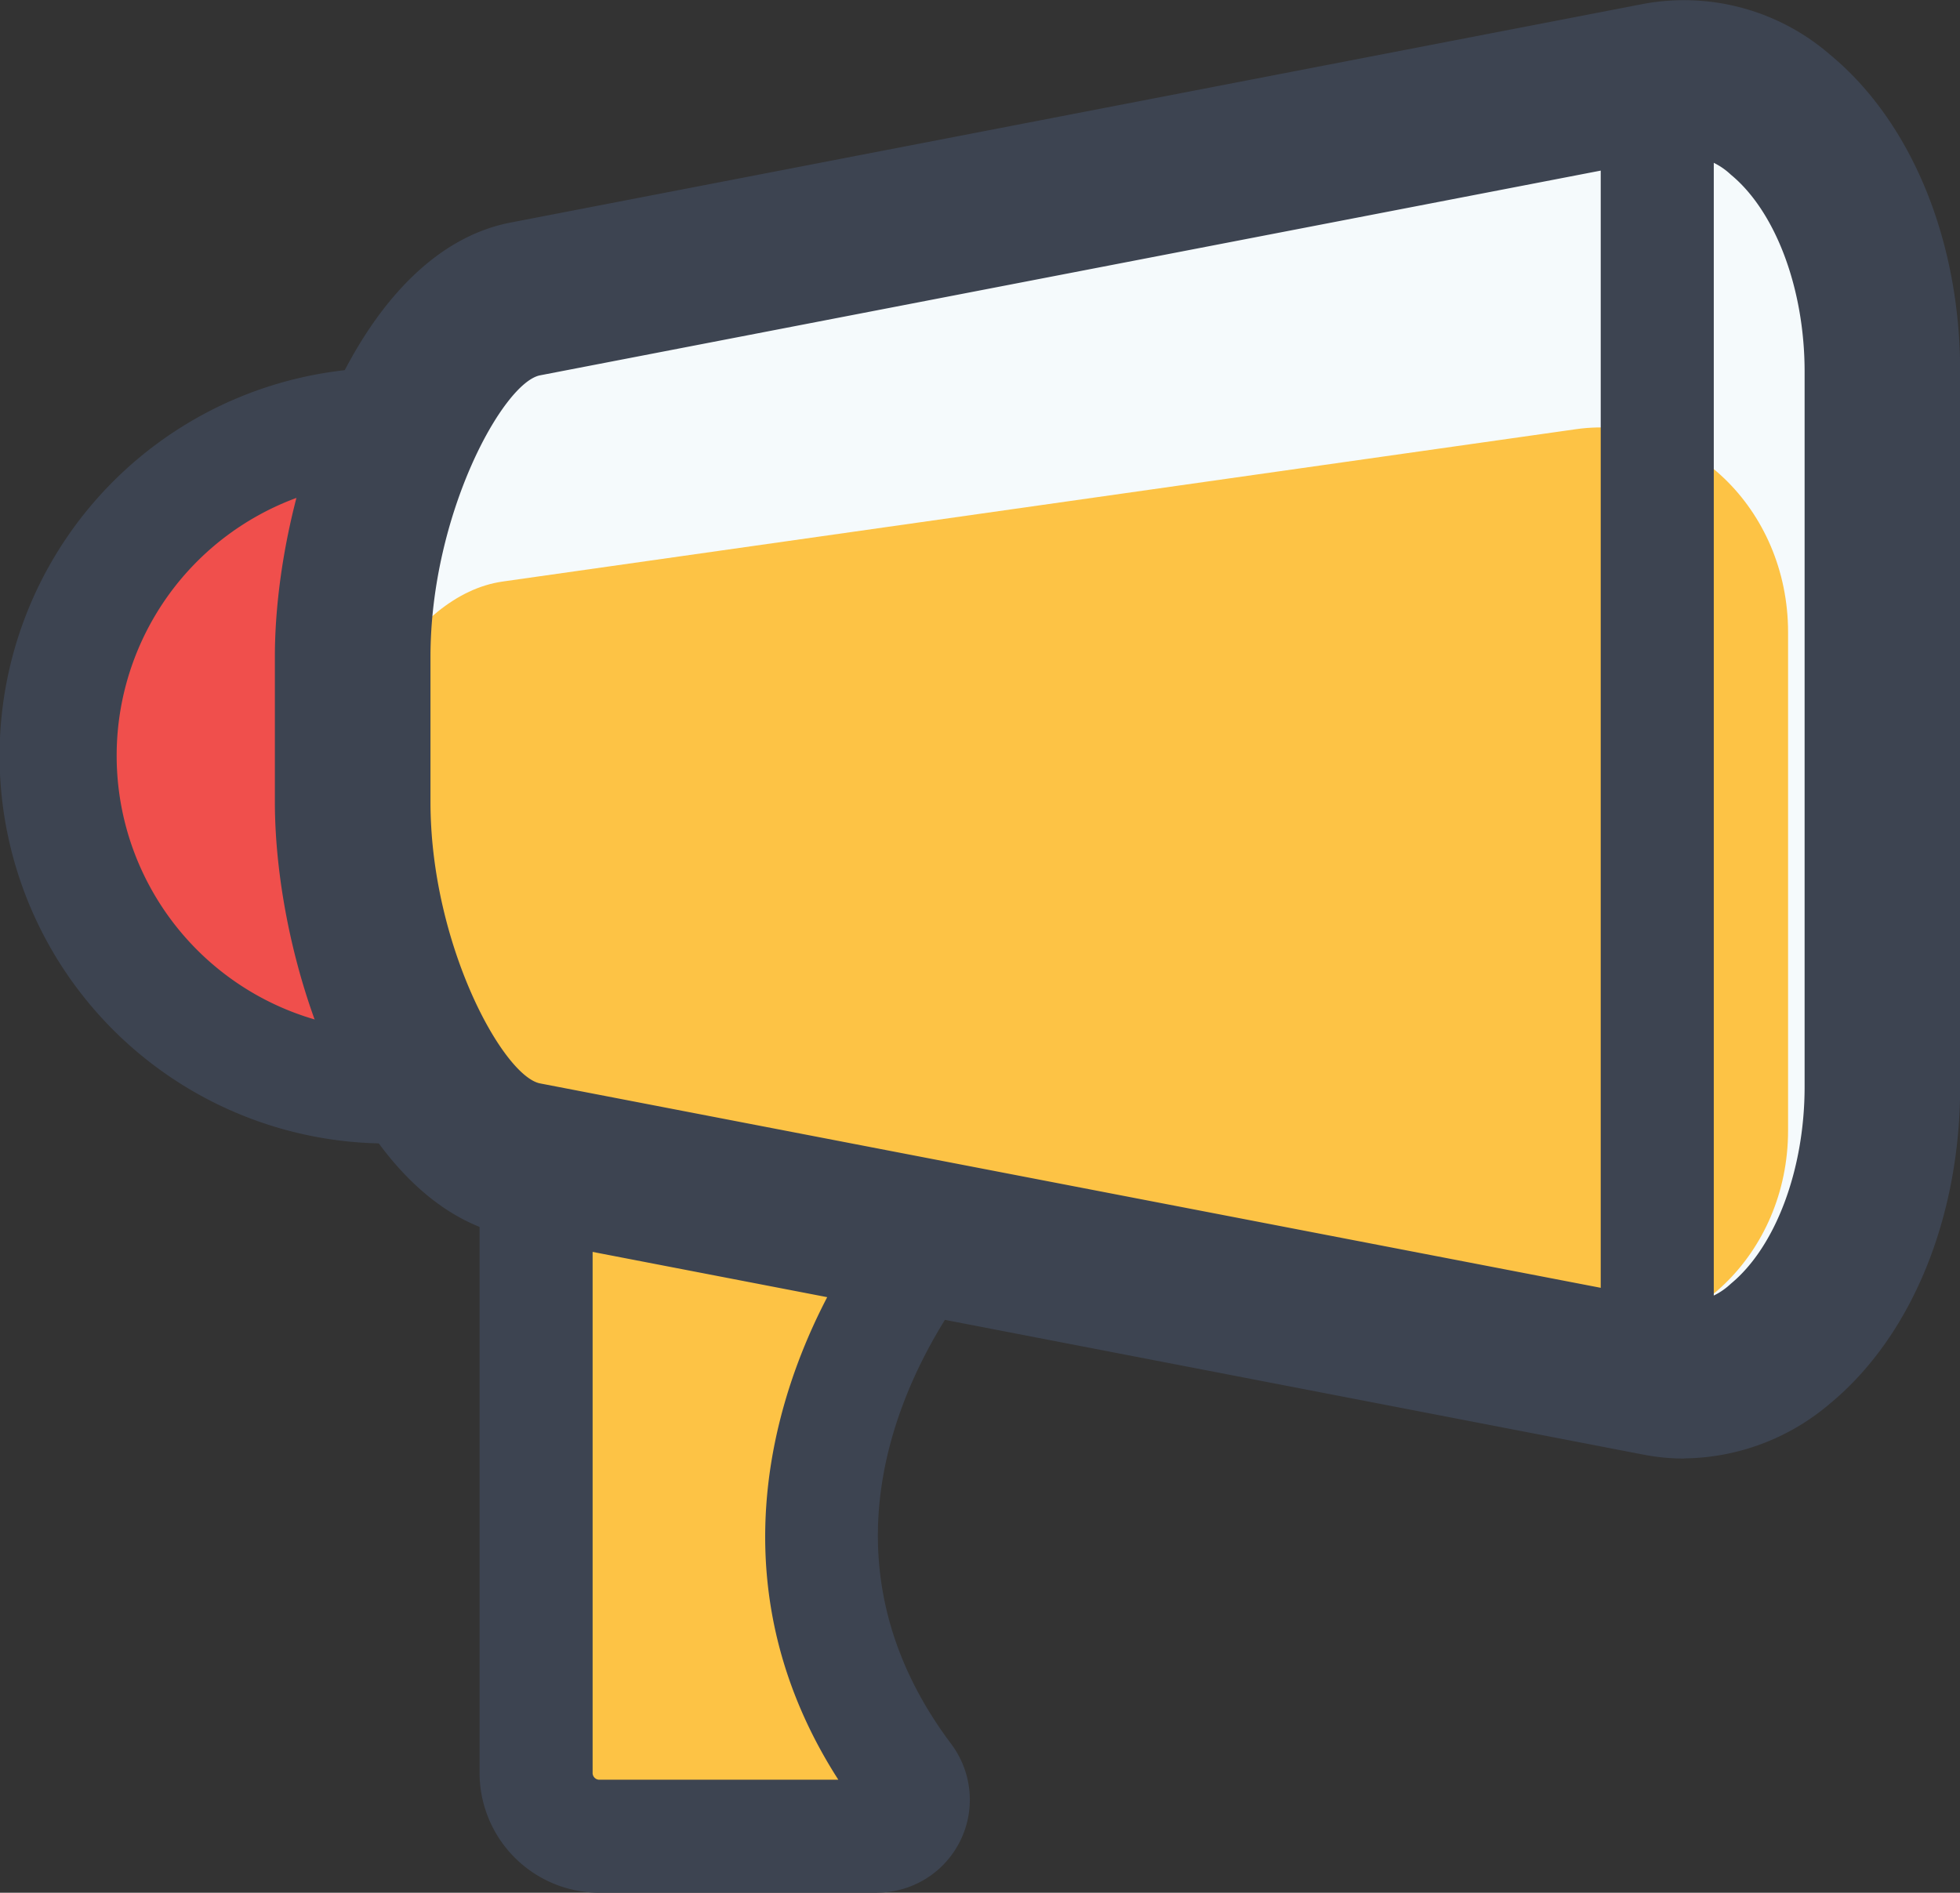 <svg xmlns="http://www.w3.org/2000/svg" width="73.473" height="70.965" viewBox="0 0 73.473 70.965">
  <rect x="0" y="0" width="73.473" height="70.965" fill="#333333" stroke="none"/>
  <g id="Grupo_17495" data-name="Grupo 17495" transform="translate(-131 -4374.129)">
    <path id="Trazado_35966" data-name="Trazado 35966" d="M70.325,196.132l-42.476-8.2c-3.7-.715-6.474-7.888-6.474-13.422v-5.431c0-5.534,2.771-12.707,6.474-13.422l42.476-8.2c4.449-.858,8.393,4.275,8.393,10.923v26.821c0,6.649-3.944,11.783-8.393,10.924" transform="translate(122.84 4229.674)" fill="#f5fafc"/>
    <path id="Trazado_35967" data-name="Trazado 35967" d="M16.268,168.4a12.422,12.422,0,1,0,0,24.831" transform="translate(129.692 4221.646)" fill="#f04f4c"/>
    <path id="Trazado_35968" data-name="Trazado 35968" d="M14.96,194.04a14.541,14.541,0,1,1,0-29.069v4.239a10.3,10.3,0,1,0,0,20.592Z" transform="translate(131 4222.956)" fill="#3d4451"/>
    <path id="Trazado_35969" data-name="Trazado 35969" d="M48.262,214.486s-10.026,10.452-1.886,21.274a1.364,1.364,0,0,1-1.087,2.174H34.861a2.372,2.372,0,0,1-2.357-2.387V211.9" transform="translate(118.592 4205.041)" fill="#fdc345"/>
    <path id="Trazado_35970" data-name="Trazado 35970" d="M43.982,240.054H33.554a4.5,4.5,0,0,1-4.477-4.506V211.9h4.238v23.648a.255.255,0,0,0,.239.268h8.972c-5.992-9.326-.837-18.9,2.9-22.8l3.063,2.93c-.357.376-8.661,9.317-1.726,18.537a3.483,3.483,0,0,1-2.78,5.567" transform="translate(119.9 4205.041)" fill="#3d4451"/>
    <path id="Trazado_35971" data-name="Trazado 35971" d="M66.929,202.551l-40.23-5.71c-3.508-.5-6.132-5.5-6.132-9.351v-3.784c0-3.856,2.624-8.853,6.132-9.351l40.23-5.711c4.214-.6,7.95,2.979,7.95,7.611V194.94c0,4.633-3.736,8.209-7.95,7.611" transform="translate(123.149 4221.577)" fill="#fdc345"/>
    <path id="Trazado_35972" data-name="Trazado 35972" d="M69.491,197.341a8.02,8.02,0,0,1-1.52-.146L25.5,189c-5.767-1.113-8.837-10.173-8.837-16.285v-5.431c0-6.112,3.071-15.172,8.837-16.285l42.476-8.2a8.356,8.356,0,0,1,6.978,1.9c3.058,2.524,4.884,6.967,4.884,11.882v26.821c0,4.915-1.826,9.357-4.884,11.882a8.549,8.549,0,0,1-5.457,2.051m-.415-5.872a2.58,2.58,0,0,0,2.16-.677c1.68-1.386,2.765-4.285,2.765-7.384V156.587c0-3.1-1.085-6-2.765-7.383a2.576,2.576,0,0,0-2.16-.677l-42.476,8.2c-1.389.268-4.11,5.214-4.11,10.559v5.431c0,5.344,2.722,10.291,4.111,10.559Z" transform="translate(124.641 4231.474)" fill="#3d4451"/>
    <line id="Línea_4" data-name="Línea 4" y2="47.741" transform="translate(193.125 4376.437)" fill="#fdc345"/>
    <rect id="Rectángulo_3860" data-name="Rectángulo 3860" width="4.238" height="47.741" transform="translate(191.005 4376.437)" fill="#3d4451"/>
  </g>
</svg>
